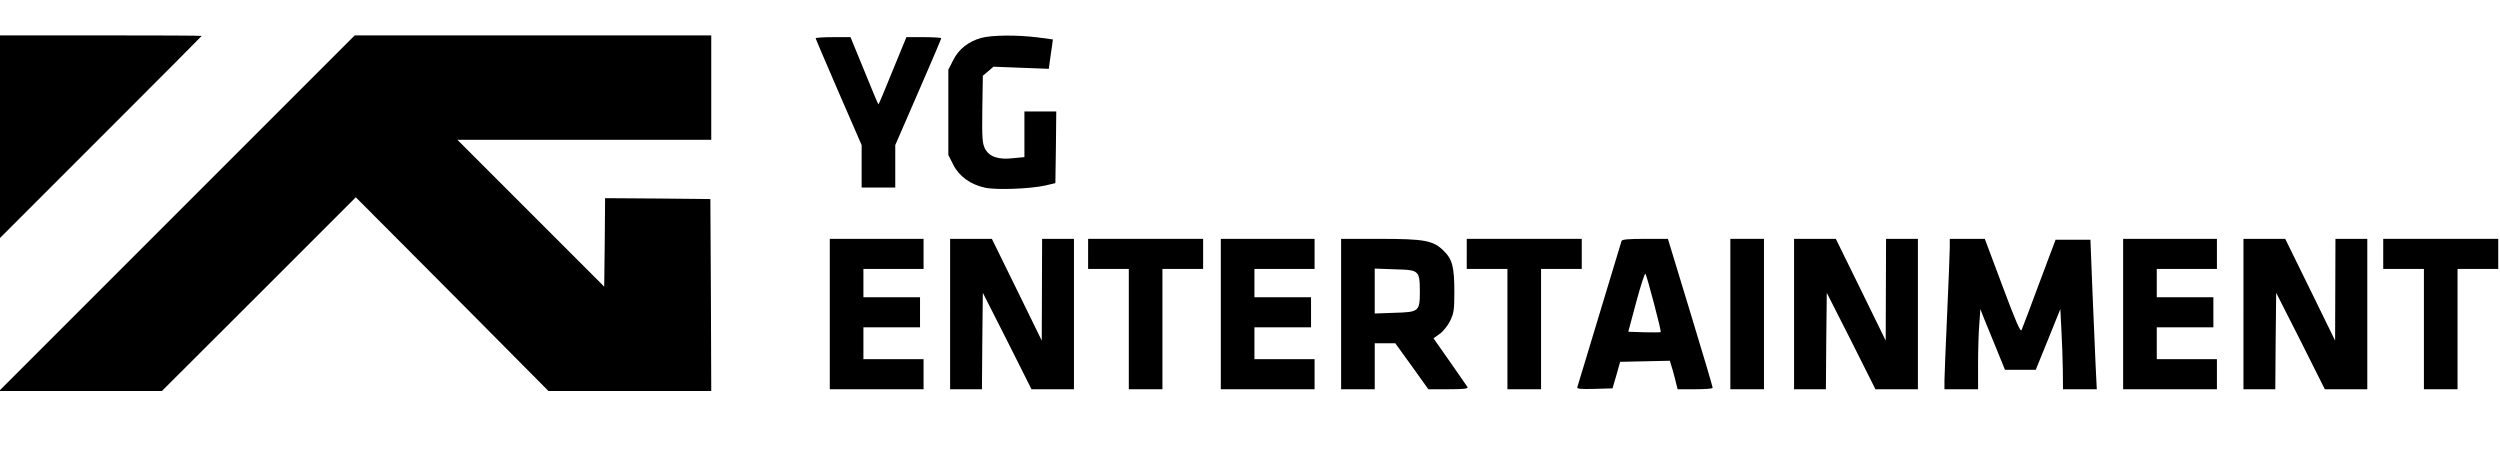 <?xml version="1.0" standalone="no"?>
<!DOCTYPE svg PUBLIC "-//W3C//DTD SVG 20010904//EN"
 "http://www.w3.org/TR/2001/REC-SVG-20010904/DTD/svg10.dtd">
<svg version="1.0" xmlns="http://www.w3.org/2000/svg"
 width="1413pt" height="259pt" viewBox="0 0 1413 259"
 preserveAspectRatio="xMidYMid meet">

<g transform="translate(0,259) scale(0.1,-0.1)"
fill="#000000" stroke="none">
<path d="M0 1818 l0 -573 570 570 c314 313 570 571 570 572 0 2 -256 3 -570 3
l-570 0 0 -572z"/>
<path d="M1000 1385 l-1005 -1005 460 0 460 0 548 547 548 548 545 -547 544
-548 460 0 460 0 -2 543 -3 542 -297 3 -298 2 -2 -250 -3 -250 -415 415 -415
415 718 0 717 0 0 295 0 295 -1008 0 -1007 0 -1005 -1005z"/>
<path d="M5547 2376 c-73 -20 -128 -63 -159 -125 l-28 -55 0 -241 0 -241 28
-55 c33 -66 97 -112 180 -130 67 -14 258 -6 342 13 l55 13 3 203 2 202 -90 0
-90 0 0 -129 0 -129 -63 -6 c-85 -10 -136 8 -160 54 -15 31 -17 59 -15 223 l3
189 30 25 30 26 156 -6 157 -6 6 47 c4 26 9 63 12 83 l5 36 -89 12 c-115 14
-254 13 -315 -3z"/>
<path d="M4610 2374 c0 -3 59 -141 130 -305 l130 -299 0 -120 0 -120 95 0 95
0 0 120 0 120 130 299 c72 164 130 302 130 305 0 3 -44 6 -99 6 l-98 0 -78
-190 c-42 -104 -78 -190 -80 -190 -2 0 -38 86 -80 190 l-78 190 -98 0 c-55 0
-99 -3 -99 -6z"/>
<path d="M4690 815 l0 -425 265 0 265 0 0 85 0 85 -170 0 -170 0 0 90 0 90
160 0 160 0 0 85 0 85 -160 0 -160 0 0 80 0 80 170 0 170 0 0 85 0 85 -265 0
-265 0 0 -425z"/>
<path d="M5370 815 l0 -425 90 0 90 0 2 273 3 272 138 -272 137 -273 120 0
120 0 0 425 0 425 -90 0 -90 0 -1 -287 -1 -288 -141 288 -141 287 -118 0 -118
0 0 -425z"/>
<path d="M6150 1155 l0 -85 115 0 115 0 0 -340 0 -340 95 0 95 0 0 340 0 340
115 0 115 0 0 85 0 85 -325 0 -325 0 0 -85z"/>
<path d="M6900 815 l0 -425 265 0 265 0 0 85 0 85 -170 0 -170 0 0 90 0 90
160 0 160 0 0 85 0 85 -160 0 -160 0 0 80 0 80 170 0 170 0 0 85 0 85 -265 0
-265 0 0 -425z"/>
<path d="M7580 815 l0 -425 95 0 95 0 0 130 0 130 58 0 58 0 94 -130 93 -130
114 0 c89 0 113 3 107 13 -4 6 -49 71 -100 144 l-92 131 34 24 c19 13 45 45
59 72 22 45 25 62 25 165 0 141 -11 185 -59 232 -59 60 -108 69 -363 69 l-218
0 0 -425z m427 232 c14 -14 18 -34 18 -102 0 -116 -4 -119 -145 -123 l-110 -4
0 127 0 127 110 -4 c89 -2 113 -6 127 -21z"/>
<path d="M8290 1155 l0 -85 115 0 115 0 0 -340 0 -340 95 0 95 0 0 340 0 340
115 0 115 0 0 85 0 85 -325 0 -325 0 0 -85z"/>
<path d="M9165 1228 c-2 -7 -59 -193 -125 -413 -66 -220 -123 -406 -125 -413
-4 -10 18 -12 97 -10 l102 3 22 75 21 75 141 3 140 3 16 -53 c8 -29 18 -65 21
-81 l7 -27 99 0 c54 0 99 3 99 8 1 4 -56 195 -126 425 l-127 417 -129 0 c-94
0 -130 -3 -133 -12z m183 -352 c23 -87 41 -161 38 -163 -2 -2 -44 -2 -93 -1
l-90 3 45 168 c25 92 48 164 52 160 4 -5 25 -80 48 -167z"/>
<path d="M9780 815 l0 -425 95 0 95 0 0 425 0 425 -95 0 -95 0 0 -425z"/>
<path d="M10140 815 l0 -425 90 0 90 0 2 273 3 272 138 -272 137 -273 120 0
120 0 0 425 0 425 -90 0 -90 0 -1 -287 -1 -288 -141 288 -141 287 -118 0 -118
0 0 -425z"/>
<path d="M11020 1188 c0 -29 -7 -199 -15 -378 -8 -179 -15 -346 -15 -372 l0
-48 95 0 95 0 0 143 c0 78 3 180 7 226 l6 84 19 -49 c11 -27 42 -104 70 -171
l50 -123 87 0 87 0 70 172 69 171 6 -119 c4 -65 7 -167 8 -226 l1 -108 96 0
95 0 -7 142 c-3 79 -11 269 -18 423 l-11 280 -98 0 -99 0 -92 -245 c-50 -135
-95 -254 -100 -265 -6 -15 -32 45 -108 248 l-100 267 -99 0 -99 0 0 -52z"/>
<path d="M12000 815 l0 -425 265 0 265 0 0 85 0 85 -170 0 -170 0 0 90 0 90
160 0 160 0 0 85 0 85 -160 0 -160 0 0 80 0 80 170 0 170 0 0 85 0 85 -265 0
-265 0 0 -425z"/>
<path d="M12680 815 l0 -425 90 0 90 0 2 273 3 272 138 -272 137 -273 120 0
120 0 0 425 0 425 -90 0 -90 0 -1 -287 -1 -288 -141 288 -141 287 -118 0 -118
0 0 -425z"/>
<path d="M13470 1155 l0 -85 115 0 115 0 0 -340 0 -340 95 0 95 0 0 340 0 340
115 0 115 0 0 85 0 85 -325 0 -325 0 0 -85z"/>
</g>
</svg>

